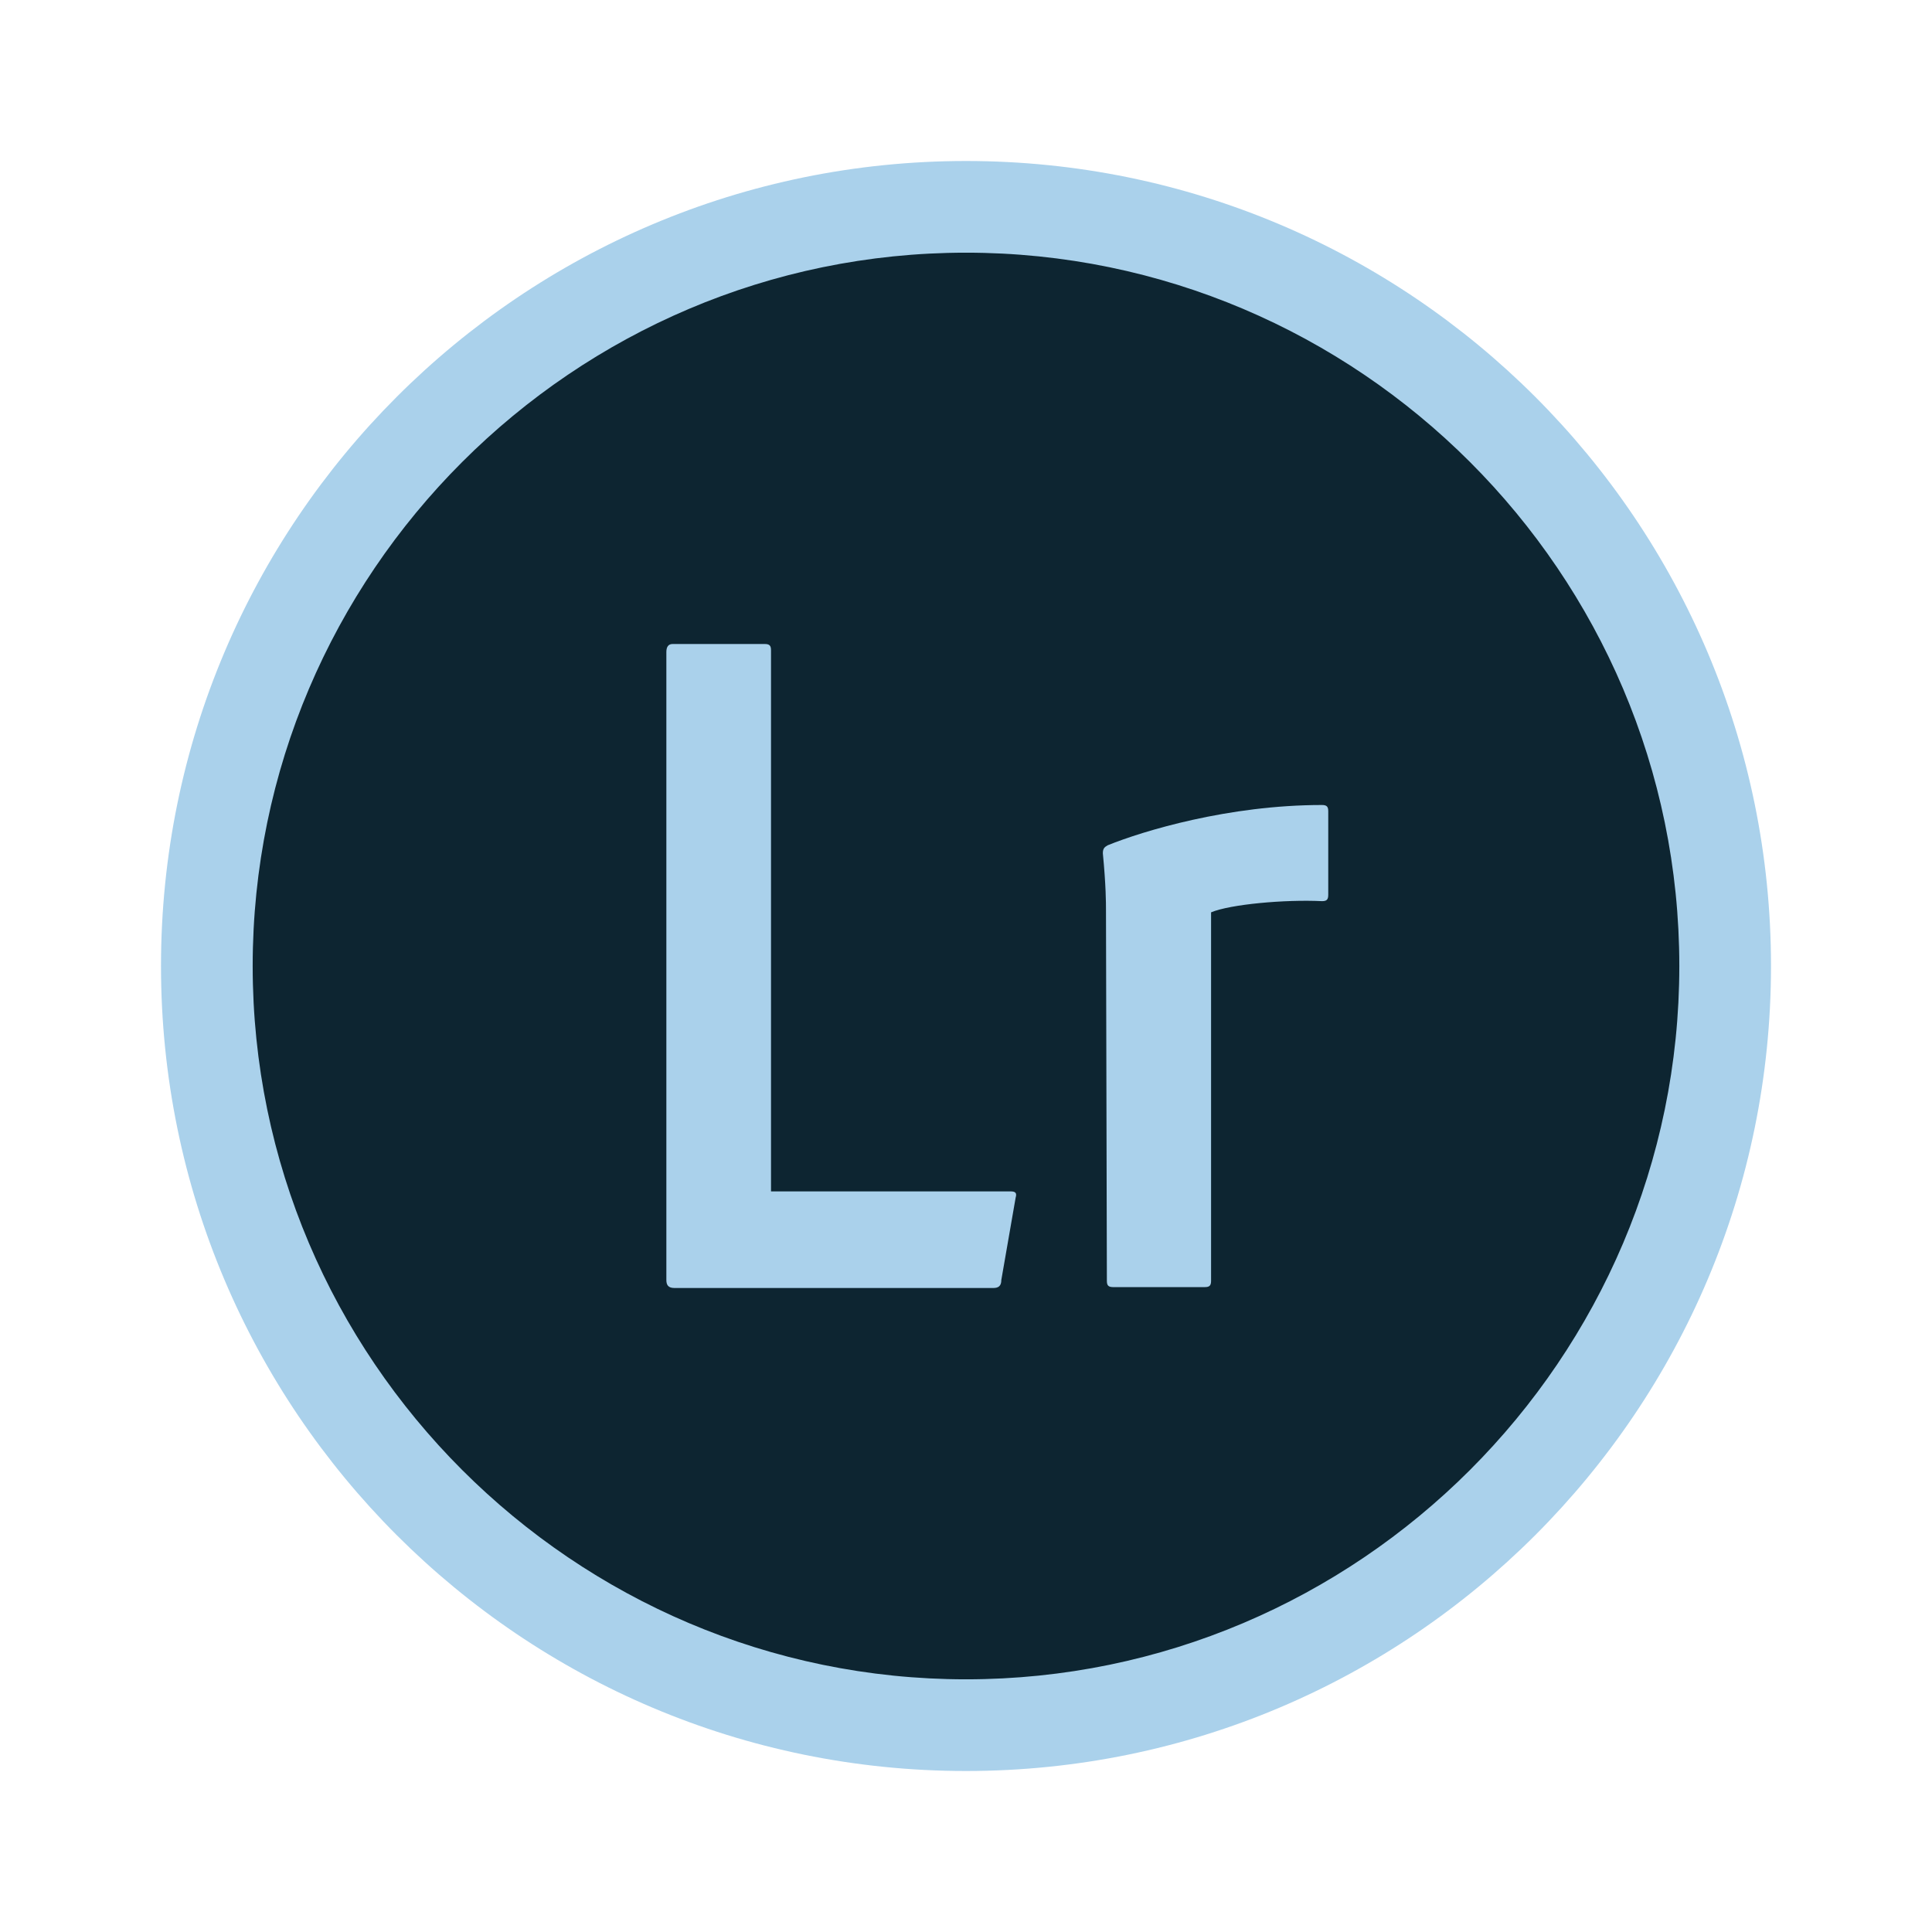 <?xml version="1.0" encoding="utf-8"?>
<!-- Generator: Adobe Illustrator 21.0.2, SVG Export Plug-In . SVG Version: 6.00 Build 0)  -->
<svg version="1.1" id="Layer_1" xmlns="http://www.w3.org/2000/svg" xmlns:xlink="http://www.w3.org/1999/xlink" x="0px" y="0px"
	 viewBox="0 0 432 432" style="enable-background:new 0 0 432 432;" xml:space="preserve">
<style type="text/css">
	.st0{fill:#0D2531;}
	.st1{fill:#AAD1EB;}
</style>
<g>
	<g>
		<path class="st0" d="M216,385.9c-93.6,0-169.9-76.3-169.9-169.9S122.4,46.1,216,46.1S385.9,122.4,385.9,216S309.6,385.9,216,385.9
			z"/>
		<path class="st1" d="M216,56.5c87.8,0,159.5,71.6,159.5,159.5S303.8,375.5,216,375.5S56.5,303.8,56.5,216S128.2,56.5,216,56.5
			 M216,36c-99.4,0-180,80.6-180,180s80.6,180,180,180s180-80.6,180-180S315.4,36,216,36L216,36z"/>
	</g>
	<g>
		<path class="st1" d="M247.3,203.4c0-1.4,0-5.4-0.7-12.6c0-1.1,0.4-1.4,1.1-1.8c7.9-3.2,27-9,47.9-9c1.1,0,1.4,0.4,1.4,1.4v18.7
			c0,1.1-0.4,1.4-1.4,1.4c-8.3-0.4-20.5,0.7-24.8,2.5v82.4c0,1.1-0.4,1.4-1.4,1.4h-20.5c-1.1,0-1.4-0.4-1.4-1.4L247.3,203.4
			L247.3,203.4L247.3,203.4L247.3,203.4z M150.8,288c-1.4,0-1.8-0.7-1.8-1.8V145.8c0-1.1,0.4-1.8,1.4-1.8H171c1.1,0,1.4,0.4,1.4,1.4
			v121h53.6c1.1,0,1.4,0.4,1.1,1.4l-3.2,18.4c0,1.4-0.7,1.8-1.8,1.8H150.8L150.8,288z"/>
	</g>
</g>
</svg>
